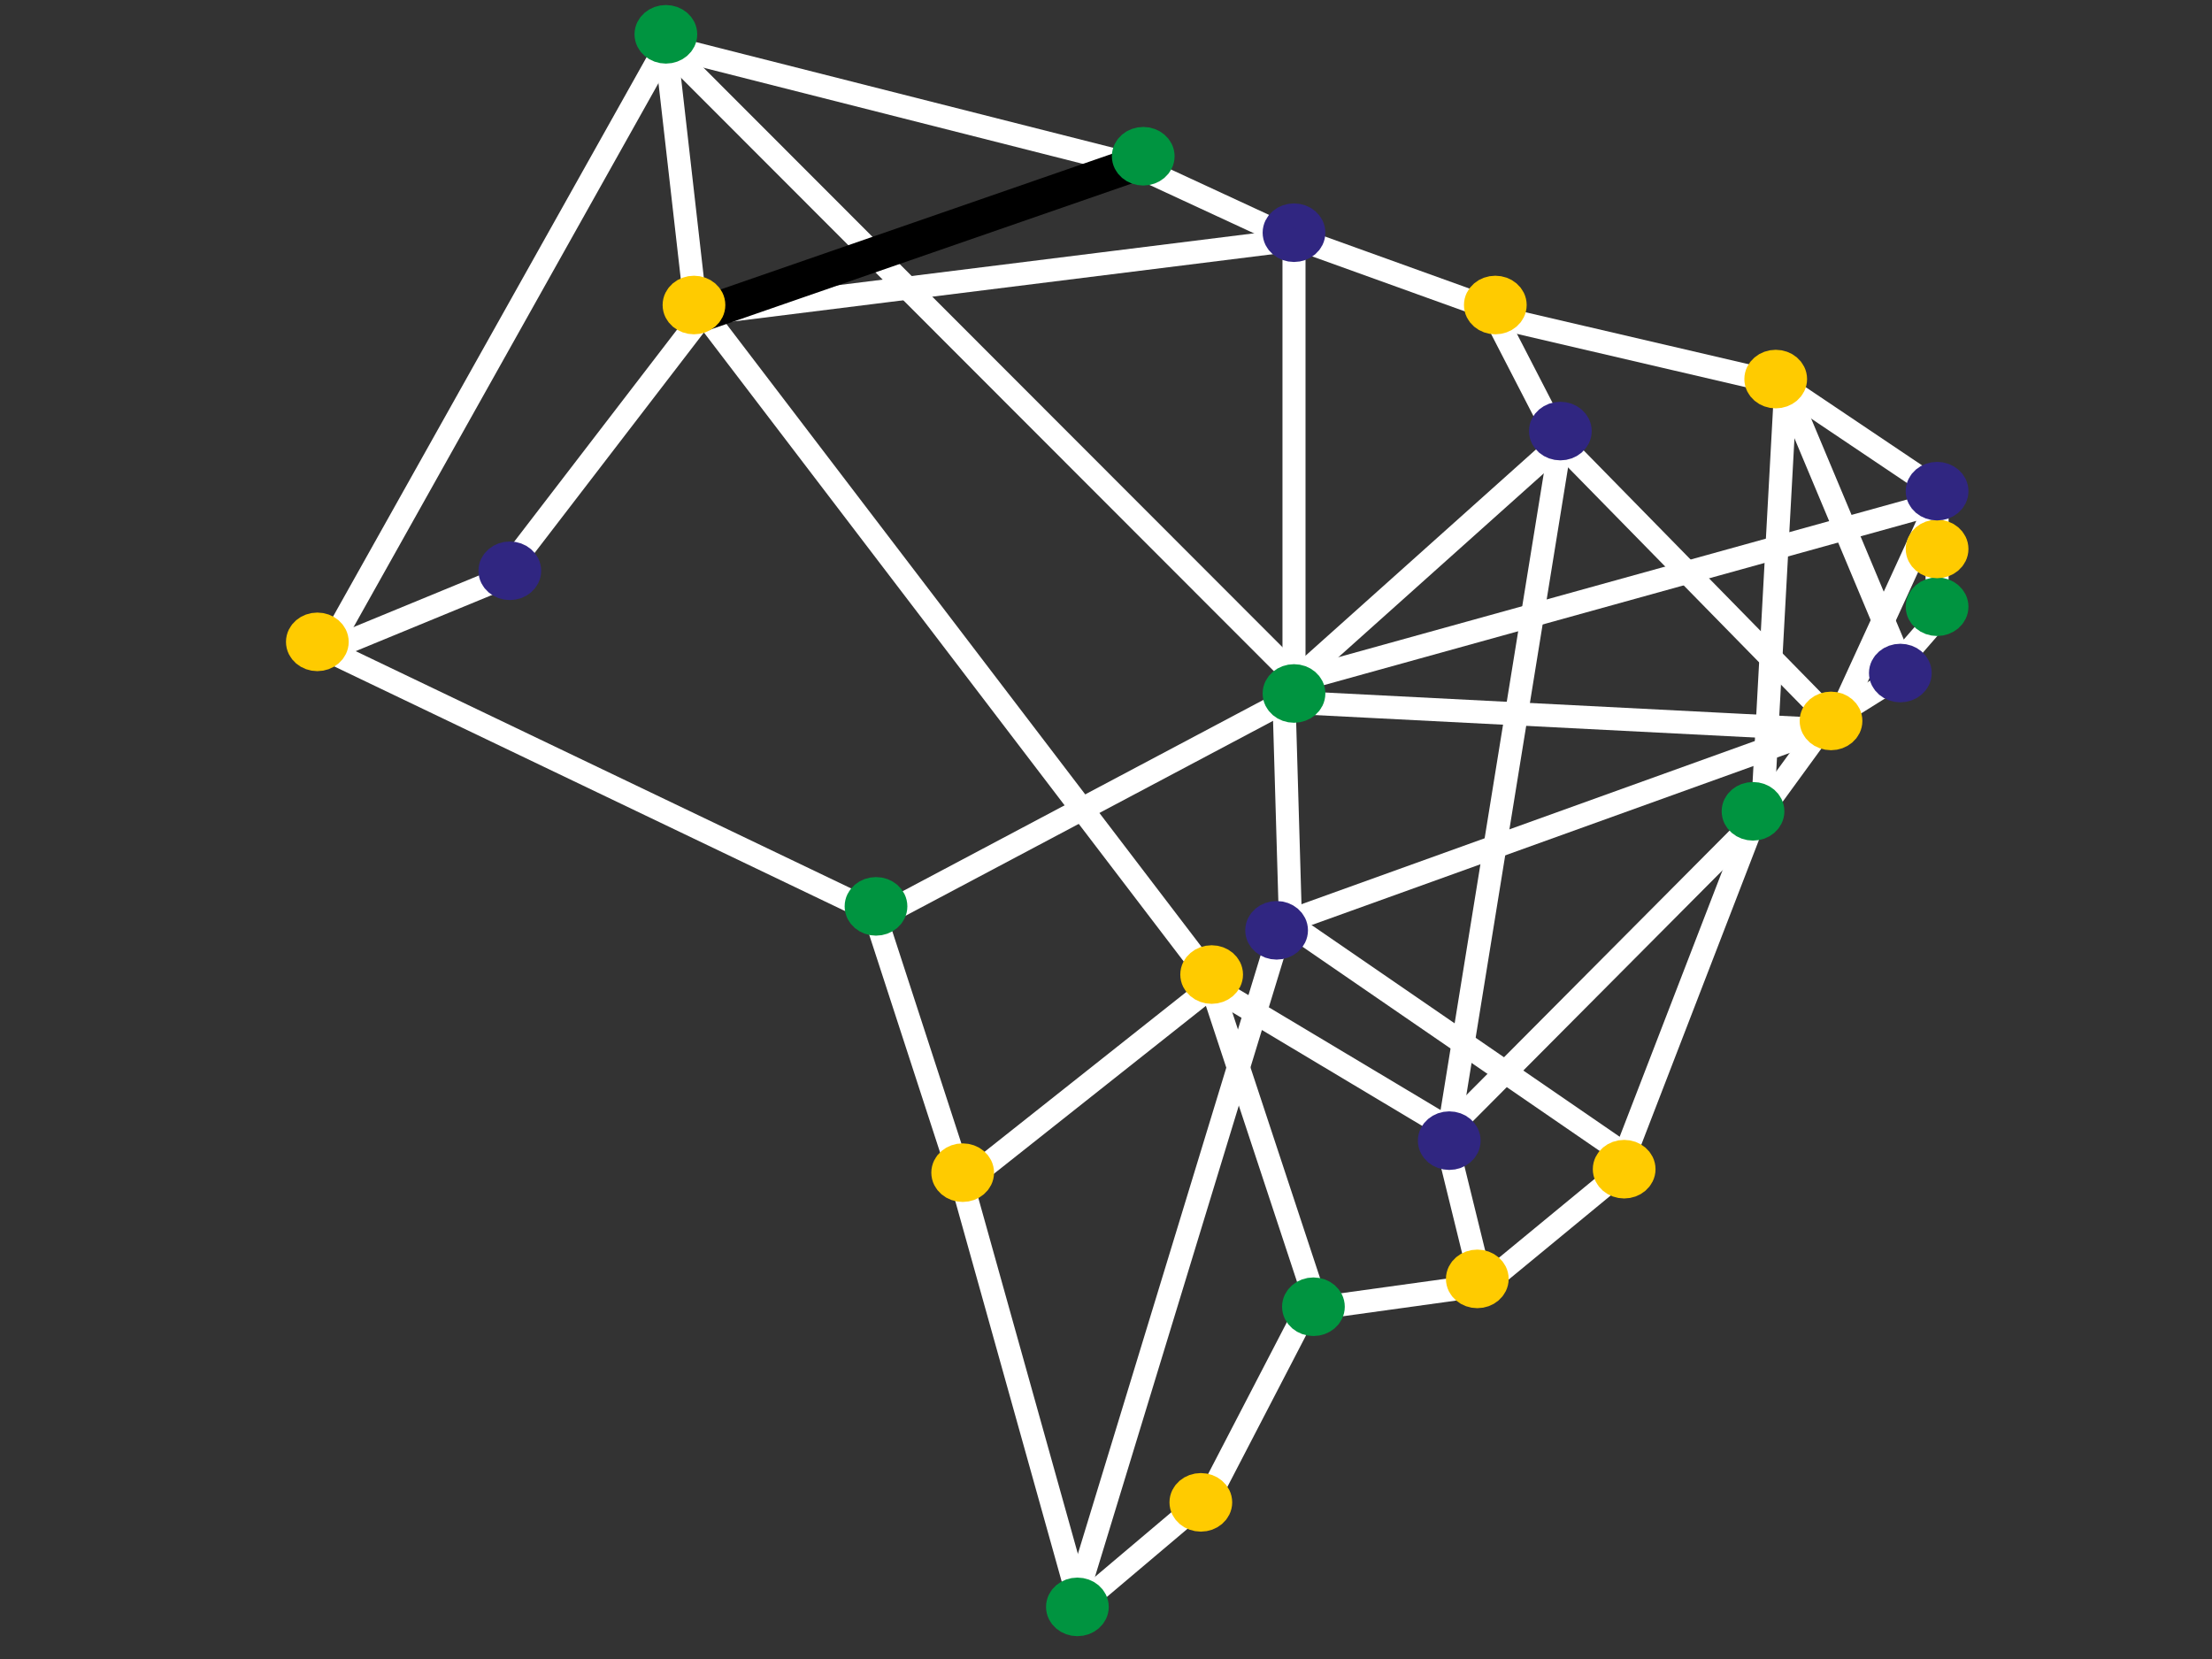 <svg xmlns:xlink="http://www.w3.org/1999/xlink" xmlns="http://www.w3.org/2000/svg" version="1.1"
    viewBox="0.0 0.0 960.0 720.0" fill="none" stroke="none" stroke-linecap="square" stroke-miterlimit="10">
    <rect x="0.0" y="0.0" width="960.0" height="720.0" fill="#333333" stroke="none"/>
    <clipPath id="p.0">
        <path d="m0 0l960.0 0l0 720.0l-960.0 0l0 -720.0z" clip-rule="nonzero" />
    </clipPath>
    <g clip-path="url(#p.0)">
        <path fill="#000000" fill-opacity="0.0" d="m0 0l960.0 0l0 720.0l-960.0 0z" fill-rule="evenodd" />
        <path fill="#000000" fill-opacity="0.0" d="m561.59 295.75l0 -189.543" fill-rule="evenodd" />
        <path stroke="#fff" stroke-width="10.0"
            d="m561.59 295.75l0 -189.543" fill-rule="evenodd" />
        <path fill="#000000" fill-opacity="0.0" d="m765.128 348.417l9.858 -180.22" fill-rule="evenodd" />
        <path stroke="#fff" stroke-width="10.0"
            d="m765.128 348.417l9.858 -180.22" fill-rule="evenodd" />
        <path fill="#000000" fill-opacity="0.0" d="m288.99 20.102l276.913 277.165" fill-rule="evenodd" />
        <path stroke="#fff" stroke-width="10.0"
            d="m288.99 20.102l276.913 277.165" fill-rule="evenodd" />
        <path fill="#000000" fill-opacity="0.0" d="m288.99 20.102l12.189 107.055" fill-rule="evenodd" />
        <path stroke="#fff" stroke-width="10.0"
            d="m288.99 20.102l12.189 107.055" fill-rule="evenodd" />
        <path fill="#000000" fill-opacity="0.0" d="m677.187 192.294l-48.22 297.543" fill-rule="evenodd" />
        <path stroke="#fff" stroke-width="10.0"
            d="m677.187 192.294l-48.22 297.543" fill-rule="evenodd" />
        <path fill="#000000" fill-opacity="0.0" d="m423.909 508.929l101.953 -80.756" fill-rule="evenodd" />
        <path stroke="#fff" stroke-width="10.0"
            d="m423.909 508.929l101.953 -80.756" fill-rule="evenodd" />
        <path fill="#000000" fill-opacity="0.0" d="m557.269 104.671l-251.78 31.402" fill-rule="evenodd" />
        <path stroke="#fff" stroke-width="10.0"
            d="m557.269 104.671l-251.78 31.402" fill-rule="evenodd" />
        <path fill="#000000" fill-opacity="0.0" d="m142.045 282.249l74.898 -30.835" fill-rule="evenodd" />
        <path stroke="#fff" stroke-width="10.0"
            d="m142.045 282.249l74.898 -30.835" fill-rule="evenodd" />
        <path fill="#000000" fill-opacity="0.0" d="m840.687 218.375l-41.701 90.803" fill-rule="evenodd" />
        <path stroke="#fff" stroke-width="10.0"
            d="m840.687 218.375l-41.701 90.803" fill-rule="evenodd" />
        <path fill="#000000" fill-opacity="0.0" d="m840.687 233.026l0 -14.646" fill-rule="evenodd" />
        <path stroke="#fff" stroke-width="10.0"
            d="m840.687 233.026l0 -14.646" fill-rule="evenodd" />
        <path fill="#000000" fill-opacity="0.0" d="m774.974 168.203l61.386 41.26" fill-rule="evenodd" />
        <path stroke="#fff" stroke-width="10.0"
            d="m774.974 168.203l61.386 41.26" fill-rule="evenodd" />
        <path fill="#000000" fill-opacity="0.0" d="m648.964 137.59l115.591 26.929" fill-rule="evenodd" />
        <path stroke="#fff" stroke-width="10.0"
            d="m648.964 137.59l115.591 26.929" fill-rule="evenodd" />
        <path fill="#000000" fill-opacity="0.0" d="m554.047 408.965l-86.457 283.213" fill-rule="evenodd" />
        <path stroke="#fff" stroke-width="10.0"
            d="m554.047 408.965l-86.457 283.213" fill-rule="evenodd" />
        <path fill="#000000" fill-opacity="0.0" d="m380.182 398.57l177.102 -93.921" fill-rule="evenodd" />
        <path stroke="#fff" stroke-width="10.0"
            d="m380.182 398.57l177.102 -93.921" fill-rule="evenodd" />
        <path fill="#000000" fill-opacity="0.0" d="m557.269 304.649l233.071 11.906" fill-rule="evenodd" />
        <path stroke="#fff" stroke-width="10.0"
            d="m557.269 304.649l233.071 11.906" fill-rule="evenodd" />
        <path fill="#000000" fill-opacity="0.0" d="m305.505 136.063l216.032 283.213" fill-rule="evenodd" />
        <path stroke="#fff" stroke-width="10.0"
            d="m305.505 136.063l216.032 283.213" fill-rule="evenodd" />
        <path fill="#000000" fill-opacity="0.0" d="m764.606 351.902l25.732 -35.339" fill-rule="evenodd" />
        <path stroke="#fff" stroke-width="10.0"
            d="m764.606 351.902l25.732 -35.339" fill-rule="evenodd" />
        <path fill="#000000" fill-opacity="0.0" d="m467.585 692.169l-49.795 -178.016" fill-rule="evenodd" />
        <path stroke="#fff" stroke-width="10.0"
            d="m467.585 692.169l-49.795 -178.016" fill-rule="evenodd" />
        <path fill="#000000" fill-opacity="0.0" d="m760.807 357.316l-131.843 132.504" fill-rule="evenodd" />
        <path stroke="#fff" stroke-width="10.0"
            d="m760.807 357.316l-131.843 132.504" fill-rule="evenodd" />
        <path fill="#000000" fill-opacity="0.0" d="m774.974 168.203l49.764 118.677" fill-rule="evenodd" />
        <path stroke="#fff" stroke-width="10.0"
            d="m774.974 168.203l49.764 118.677" fill-rule="evenodd" />
        <path fill="#000000" fill-opacity="0.0" d="m677.187 192.294l-115.591 103.465" fill-rule="evenodd" />
        <path stroke="#fff" stroke-width="10.0"
            d="m677.187 192.294l-115.591 103.465" fill-rule="evenodd" />
        <path fill="#000000" fill-opacity="0.0" d="m216.935 251.404l88.567 -115.339" fill-rule="evenodd" />
        <path stroke="#fff" stroke-width="10.0"
            d="m216.935 251.404l88.567 -115.339" fill-rule="evenodd" />
        <path fill="#000000" fill-opacity="0.0" d="m557.269 304.649l2.898 99.118" fill-rule="evenodd" />
        <path stroke="#fff" stroke-width="10.0"
            d="m557.269 304.649l2.898 99.118" fill-rule="evenodd" />
        <path fill="#000000" fill-opacity="0.0" d="m648.964 137.59l28.22 54.709" fill-rule="evenodd" />
        <path stroke="#fff" stroke-width="10.0"
            d="m648.964 137.59l28.22 54.709" fill-rule="evenodd" />
        <path fill="#000000" fill-opacity="0.0" d="m840.687 243.451l0 25.071" fill-rule="evenodd" />
        <path stroke="#fff" stroke-width="10.0"
            d="m840.687 243.451l0 25.071" fill-rule="evenodd" />
        <path fill="#000000" fill-opacity="0.0" d="m628.969 500.249l12.189 49.575" fill-rule="evenodd" />
        <path stroke="#fff" stroke-width="10.0"
            d="m628.969 500.249l12.189 49.575" fill-rule="evenodd" />
        <path fill="#000000" fill-opacity="0.0" d="m790.339 316.564l-231.969 83.496" fill-rule="evenodd" />
        <path stroke="#fff" stroke-width="10.0"
            d="m790.339 316.564l-231.969 83.496" fill-rule="evenodd" />
        <path fill="#000000" fill-opacity="0.0" d="m677.187 192.294l121.795 124.283" fill-rule="evenodd" />
        <path stroke="#fff" stroke-width="10.0"
            d="m677.187 192.294l121.795 124.283" fill-rule="evenodd" />
        <path fill="#000000" fill-opacity="0.0" d="m525.853 428.163l44.157 133.732" fill-rule="evenodd" />
        <path stroke="#fff" stroke-width="10.0"
            d="m525.853 428.163l44.157 133.732" fill-rule="evenodd" />
        <path fill="#000000" fill-opacity="0.0" d="m565.91 104.671l76.945 27.717" fill-rule="evenodd" />
        <path stroke="#fff" stroke-width="10.0"
            d="m565.91 104.671l76.945 27.717" fill-rule="evenodd" />
        <path fill="#000000" fill-opacity="0.0" d="m628.969 489.824l-103.118 -61.669" fill-rule="evenodd" />
        <path stroke="#fff" stroke-width="10.0"
            d="m628.969 489.824l-103.118 -61.669" fill-rule="evenodd" />
        <path fill="#000000" fill-opacity="0.0" d="m288.99 20.102l-146.929 262.142" fill-rule="evenodd" />
        <path stroke="#fff" stroke-width="10.0"
            d="m288.99 20.102l-146.929 262.142" fill-rule="evenodd" />
        <path fill="#000000" fill-opacity="0.0" d="m374.072 393.358l-232.031 -111.118" fill-rule="evenodd" />
        <path stroke="#fff" stroke-width="10.0"
            d="m374.072 393.358l-232.031 -111.118" fill-rule="evenodd" />
        <path fill="#000000" fill-opacity="0.0" d="m516.841 655.698l-44.945 37.984" fill-rule="evenodd" />
        <path stroke="#fff" stroke-width="10.0"
            d="m516.841 655.698l-44.945 37.984" fill-rule="evenodd" />
        <path fill="#000000" fill-opacity="0.0" d="m558.367 400.066l150.835 103.654" fill-rule="evenodd" />
        <path stroke="#fff" stroke-width="10.0"
            d="m558.367 400.066l150.835 103.654" fill-rule="evenodd" />
        <path fill="#302681"
            d="m622.859 495.036l0 0c0 -2.879 2.736 -5.213 6.11 -5.213l0 0c3.375 0 6.11 2.334 6.11 5.213l0 0c0 2.879 -2.736 5.213 -6.11 5.213l0 0c-3.375 0 -6.11 -2.334 -6.11 -5.213z"
            fill-rule="evenodd" />
        <path stroke="#302681" stroke-width="15.0" stroke-linejoin="round" stroke-linecap="butt"
            d="m622.859 495.036l0 0c0 -2.879 2.736 -5.213 6.11 -5.213l0 0c3.375 0 6.11 2.334 6.11 5.213l0 0c0 2.879 -2.736 5.213 -6.11 5.213l0 0c-3.375 0 -6.11 -2.334 -6.11 -5.213z"
            fill-rule="evenodd" />
        <path fill="#000000" fill-opacity="0.0" d="m760.807 357.316l-55.937 144.882" fill-rule="evenodd" />
        <path stroke="#fff" stroke-width="10.0"
            d="m760.807 357.316l-55.937 144.882" fill-rule="evenodd" />
        <path fill="#ffcb00"
            d="m131.614 278.563l0 0c0 -2.879 2.736 -5.213 6.11 -5.213l0 0c3.375 0 6.11 2.334 6.11 5.213l0 0c0 2.879 -2.736 5.213 -6.11 5.213l0 0c-3.375 0 -6.11 -2.334 -6.11 -5.213z"
            fill-rule="evenodd" />
        <path stroke="#ffcb00" stroke-width="15.0" stroke-linejoin="round" stroke-linecap="butt"
            d="m131.614 278.563l0 0c0 -2.879 2.736 -5.213 6.11 -5.213l0 0c3.375 0 6.11 2.334 6.11 5.213l0 0c0 2.879 -2.736 5.213 -6.11 5.213l0 0c-3.375 0 -6.11 -2.334 -6.11 -5.213z"
            fill-rule="evenodd" />
        <path fill="#ffcb00"
            d="m642.854 132.377l0 0c0 -2.879 2.736 -5.213 6.11 -5.213l0 0c3.375 0 6.11 2.334 6.11 5.213l0 0c0 2.879 -2.736 5.213 -6.11 5.213l0 0c-3.375 0 -6.11 -2.334 -6.11 -5.213z"
            fill-rule="evenodd" />
        <path stroke="#ffcb00" stroke-width="15.0" stroke-linejoin="round" stroke-linecap="butt"
            d="m642.854 132.377l0 0c0 -2.879 2.736 -5.213 6.11 -5.213l0 0c3.375 0 6.11 2.334 6.11 5.213l0 0c0 2.879 -2.736 5.213 -6.11 5.213l0 0c-3.375 0 -6.11 -2.334 -6.11 -5.213z"
            fill-rule="evenodd" />
        <path fill="#000000" fill-opacity="0.0" d="m824.738 286.885l15.937 -18.362" fill-rule="evenodd" />
        <path stroke="#fff" stroke-width="10.0"
            d="m824.738 286.885l15.937 -18.362" fill-rule="evenodd" />
        <path fill="#000000" fill-opacity="0.0" d="m380.182 398.57l37.606 115.559" fill-rule="evenodd" />
        <path stroke="#fff" stroke-width="10.0"
            d="m380.182 398.57l37.606 115.559" fill-rule="evenodd" />
        <path fill="#302681"
            d="m671.077 187.082l0 0c0 -2.879 2.736 -5.213 6.11 -5.213l0 0c3.375 0 6.11 2.334 6.11 5.213l0 0c0 2.879 -2.736 5.213 -6.11 5.213l0 0c-3.375 0 -6.11 -2.334 -6.11 -5.213z"
            fill-rule="evenodd" />
        <path stroke="#302681" stroke-width="15.0" stroke-linejoin="round" stroke-linecap="butt"
            d="m671.077 187.082l0 0c0 -2.879 2.736 -5.213 6.11 -5.213l0 0c3.375 0 6.11 2.334 6.11 5.213l0 0c0 2.879 -2.736 5.213 -6.11 5.213l0 0c-3.375 0 -6.11 -2.334 -6.11 -5.213z"
            fill-rule="evenodd" />
        <path fill="#ffcb00"
            d="m764.544 164.517l0 0c0 -2.879 2.736 -5.213 6.11 -5.213l0 0c3.375 0 6.11 2.334 6.11 5.213l0 0c0 2.879 -2.736 5.213 -6.11 5.213l0 0c-3.375 0 -6.11 -2.334 -6.11 -5.213z"
            fill-rule="evenodd" />
        <path stroke="#ffcb00" stroke-width="15.0" stroke-linejoin="round" stroke-linecap="butt"
            d="m764.544 164.517l0 0c0 -2.879 2.736 -5.213 6.11 -5.213l0 0c3.375 0 6.11 2.334 6.11 5.213l0 0c0 2.879 -2.736 5.213 -6.11 5.213l0 0c-3.375 0 -6.11 -2.334 -6.11 -5.213z"
            fill-rule="evenodd" />
        <path fill="#000000" fill-opacity="0.0" d="m798.98 309.192l21.449 -13.417" fill-rule="evenodd" />
        <path stroke="#fff" stroke-width="10.0"
            d="m798.98 309.192l21.449 -13.417" fill-rule="evenodd" />
        <path fill="#000000" fill-opacity="0.0" d="m700.562 511.103l-53.323 43.937" fill-rule="evenodd" />
        <path stroke="#fff" stroke-width="10.0"
            d="m700.562 511.103l-53.323 43.937" fill-rule="evenodd" />
        <path fill="#000000" fill-opacity="0.0" d="m288.99 20.102l202.835 51.402" fill-rule="evenodd" />
        <path stroke="#fff" stroke-width="10.0"
            d="m288.99 20.102l202.835 51.402" fill-rule="evenodd" />
        <path fill="#ffcb00"
            d="m698.773 507.418l0 0c0 -2.879 2.736 -5.213 6.11 -5.213l0 0c3.375 0 6.11 2.334 6.11 5.213l0 0c0 2.879 -2.736 5.213 -6.11 5.213l0 0c-3.375 0 -6.11 -2.334 -6.11 -5.213z"
            fill-rule="evenodd" />
        <path stroke="#ffcb00" stroke-width="15.0" stroke-linejoin="round" stroke-linecap="butt"
            d="m698.773 507.418l0 0c0 -2.879 2.736 -5.213 6.11 -5.213l0 0c3.375 0 6.11 2.334 6.11 5.213l0 0c0 2.879 -2.736 5.213 -6.11 5.213l0 0c-3.375 0 -6.11 -2.334 -6.11 -5.213z"
            fill-rule="evenodd" />
        <path fill="#302681"
            d="m818.628 292.098l0 0c0 -2.879 2.736 -5.213 6.11 -5.213l0 0c3.375 0 6.11 2.334 6.11 5.213l0 0c0 2.879 -2.736 5.213 -6.11 5.213l0 0c-3.375 0 -6.11 -2.334 -6.11 -5.213z"
            fill-rule="evenodd" />
        <path stroke="#302681" stroke-width="15.0" stroke-linejoin="round" stroke-linecap="butt"
            d="m818.628 292.098l0 0c0 -2.879 2.736 -5.213 6.11 -5.213l0 0c3.375 0 6.11 2.334 6.11 5.213l0 0c0 2.879 -2.736 5.213 -6.11 5.213l0 0c-3.375 0 -6.11 -2.334 -6.11 -5.213z"
            fill-rule="evenodd" />
        <path fill="#009440"
            d="m461.475 697.381l0 0c0 -2.879 2.736 -5.213 6.11 -5.213l0 0c3.375 0 6.11 2.334 6.11 5.213l0 0c0 2.879 -2.736 5.213 -6.11 5.213l0 0c-3.375 0 -6.11 -2.334 -6.11 -5.213z"
            fill-rule="evenodd" />
        <path stroke="#009440" stroke-width="15.0" stroke-linejoin="round" stroke-linecap="butt"
            d="m461.475 697.381l0 0c0 -2.879 2.736 -5.213 6.11 -5.213l0 0c3.375 0 6.11 2.334 6.11 5.213l0 0c0 2.879 -2.736 5.213 -6.11 5.213l0 0c-3.375 0 -6.11 -2.334 -6.11 -5.213z"
            fill-rule="evenodd" />
        <path fill="#009440"
            d="m282.879 14.89l0 0c0 -2.879 2.736 -5.213 6.11 -5.213l0 0c3.375 0 6.11 2.334 6.11 5.213l0 0c0 2.879 -2.736 5.213 -6.11 5.213l0 0c-3.375 0 -6.11 -2.334 -6.11 -5.213z"
            fill-rule="evenodd" />
        <path stroke="#009440" stroke-width="15.0" stroke-linejoin="round" stroke-linecap="butt"
            d="m282.879 14.89l0 0c0 -2.879 2.736 -5.213 6.11 -5.213l0 0c3.375 0 6.11 2.334 6.11 5.213l0 0c0 2.879 -2.736 5.213 -6.11 5.213l0 0c-3.375 0 -6.11 -2.334 -6.11 -5.213z"
            fill-rule="evenodd" />
        <path fill="#000000" fill-opacity="0.0" d="m561.59 295.75l279.087 -77.386" fill-rule="evenodd" />
        <path stroke="#fff" stroke-width="10.0"
            d="m561.59 295.75l279.087 -77.386" fill-rule="evenodd" />
        <path fill="#009440"
            d="m374.072 393.358l0 0c0 -2.879 2.736 -5.213 6.11 -5.213l0 0c3.375 0 6.11 2.334 6.11 5.213l0 0c0 2.879 -2.736 5.213 -6.11 5.213l0 0c-3.375 0 -6.11 -2.334 -6.11 -5.213z"
            fill-rule="evenodd" />
        <path stroke="#009440" stroke-width="15.0" stroke-linejoin="round" stroke-linecap="butt"
            d="m374.072 393.358l0 0c0 -2.879 2.736 -5.213 6.11 -5.213l0 0c3.375 0 6.11 2.334 6.11 5.213l0 0c0 2.879 -2.736 5.213 -6.11 5.213l0 0c-3.375 0 -6.11 -2.334 -6.11 -5.213z"
            fill-rule="evenodd" />
        <path fill="#ffcb00"
            d="m519.743 422.951l0 0c0 -2.879 2.736 -5.213 6.11 -5.213l0 0c3.375 0 6.11 2.334 6.11 5.213l0 0c0 2.879 -2.736 5.213 -6.11 5.213l0 0c-3.375 0 -6.11 -2.334 -6.11 -5.213z"
            fill-rule="evenodd" />
        <path stroke="#ffcb00" stroke-width="15.0" stroke-linejoin="round" stroke-linecap="butt"
            d="m519.743 422.951l0 0c0 -2.879 2.736 -5.213 6.11 -5.213l0 0c3.375 0 6.11 2.334 6.11 5.213l0 0c0 2.879 -2.736 5.213 -6.11 5.213l0 0c-3.375 0 -6.11 -2.334 -6.11 -5.213z"
            fill-rule="evenodd" />
        <path fill="#302681"
            d="m215.145 247.718l0 0c0 -2.879 2.736 -5.213 6.11 -5.213l0 0c3.375 0 6.11 2.334 6.11 5.213l0 0c0 2.879 -2.736 5.213 -6.11 5.213l0 0c-3.375 0 -6.11 -2.334 -6.11 -5.213z"
            fill-rule="evenodd" />
        <path stroke="#302681" stroke-width="15.0" stroke-linejoin="round" stroke-linecap="butt"
            d="m215.145 247.718l0 0c0 -2.879 2.736 -5.213 6.11 -5.213l0 0c3.375 0 6.11 2.334 6.11 5.213l0 0c0 2.879 -2.736 5.213 -6.11 5.213l0 0c-3.375 0 -6.11 -2.334 -6.11 -5.213z"
            fill-rule="evenodd" />
        <path fill="#302681"
            d="m547.937 403.752l0 0c0 -2.879 2.736 -5.213 6.11 -5.213l0 0c3.375 0 6.11 2.334 6.11 5.213l0 0c0 2.879 -2.736 5.213 -6.11 5.213l0 0c-3.375 0 -6.11 -2.334 -6.11 -5.213z"
            fill-rule="evenodd" />
        <path stroke="#302681" stroke-width="15.0" stroke-linejoin="round" stroke-linecap="butt"
            d="m547.937 403.752l0 0c0 -2.879 2.736 -5.213 6.11 -5.213l0 0c3.375 0 6.11 2.334 6.11 5.213l0 0c0 2.879 -2.736 5.213 -6.11 5.213l0 0c-3.375 0 -6.11 -2.334 -6.11 -5.213z"
            fill-rule="evenodd" />
        <path fill="#ffcb00"
            d="m788.549 312.878l0 0c0 -2.879 2.736 -5.213 6.11 -5.213l0 0c3.375 0 6.11 2.334 6.11 5.213l0 0c0 2.879 -2.736 5.213 -6.11 5.213l0 0c-3.375 0 -6.11 -2.334 -6.11 -5.213z"
            fill-rule="evenodd" />
        <path stroke="#ffcb00" stroke-width="15.0" stroke-linejoin="round" stroke-linecap="butt"
            d="m788.549 312.878l0 0c0 -2.879 2.736 -5.213 6.11 -5.213l0 0c3.375 0 6.11 2.334 6.11 5.213l0 0c0 2.879 -2.736 5.213 -6.11 5.213l0 0c-3.375 0 -6.11 -2.334 -6.11 -5.213z"
            fill-rule="evenodd" />
        <path fill="#009440"
            d="m754.697 352.103l0 0c0 -2.879 2.736 -5.213 6.11 -5.213l0 0c3.375 0 6.11 2.334 6.11 5.213l0 0c0 2.879 -2.736 5.213 -6.11 5.213l0 0c-3.375 0 -6.11 -2.334 -6.11 -5.213z"
            fill-rule="evenodd" />
        <path stroke="#009440" stroke-width="15.0" stroke-linejoin="round" stroke-linecap="butt"
            d="m754.697 352.103l0 0c0 -2.879 2.736 -5.213 6.11 -5.213l0 0c3.375 0 6.11 2.334 6.11 5.213l0 0c0 2.879 -2.736 5.213 -6.11 5.213l0 0c-3.375 0 -6.11 -2.334 -6.11 -5.213z"
            fill-rule="evenodd" />
        <path fill="#000000" fill-opacity="0.0" d="m491.839 71.491l63.654 29.48" fill-rule="evenodd" />
        <path stroke="#fff" stroke-width="10.0"
            d="m491.839 71.491l63.654 29.48" fill-rule="evenodd" />
        <path fill="#302681"
            d="m555.48 100.986l0 0c0 -2.879 2.736 -5.213 6.11 -5.213l0 0c3.375 0 6.11 2.334 6.11 5.213l0 0c0 2.879 -2.736 5.213 -6.11 5.213l0 0c-3.375 0 -6.11 -2.334 -6.11 -5.213z"
            fill-rule="evenodd" />
        <path stroke="#302681" stroke-width="15.0" stroke-linejoin="round" stroke-linecap="butt"
            d="m555.48 100.986l0 0c0 -2.879 2.736 -5.213 6.11 -5.213l0 0c3.375 0 6.11 2.334 6.11 5.213l0 0c0 2.879 -2.736 5.213 -6.11 5.213l0 0c-3.375 0 -6.11 -2.334 -6.11 -5.213z"
            fill-rule="evenodd" />
        <path fill="#009440"
            d="m834.577 263.315l0 0c0 -2.879 2.736 -5.213 6.11 -5.213l0 0c3.375 0 6.11 2.334 6.11 5.213l0 0c0 2.879 -2.736 5.213 -6.11 5.213l0 0c-3.375 0 -6.11 -2.334 -6.11 -5.213z"
            fill-rule="evenodd" />
        <path stroke="#009440" stroke-width="15.0" stroke-linejoin="round" stroke-linecap="butt"
            d="m834.577 263.315l0 0c0 -2.879 2.736 -5.213 6.11 -5.213l0 0c3.375 0 6.11 2.334 6.11 5.213l0 0c0 2.879 -2.736 5.213 -6.11 5.213l0 0c-3.375 0 -6.11 -2.334 -6.11 -5.213z"
            fill-rule="evenodd" />
        <path fill="#000000" fill-opacity="0.0" d="m636.824 558.718l-60.693 8.409" fill-rule="evenodd" />
        <path stroke="#fff" stroke-width="10.0"
            d="m636.824 558.718l-60.693 8.409" fill-rule="evenodd" />
        <path fill="#ffcb00"
            d="m635.034 555.032l0 0c0 -2.879 2.736 -5.213 6.11 -5.213l0 0c3.375 0 6.11 2.334 6.11 5.213l0 0c0 2.879 -2.736 5.213 -6.11 5.213l0 0c-3.375 0 -6.11 -2.334 -6.11 -5.213z"
            fill-rule="evenodd" />
        <path stroke="#ffcb00" stroke-width="15.0" stroke-linejoin="round" stroke-linecap="butt"
            d="m635.034 555.032l0 0c0 -2.879 2.736 -5.213 6.11 -5.213l0 0c3.375 0 6.11 2.334 6.11 5.213l0 0c0 2.879 -2.736 5.213 -6.11 5.213l0 0c-3.375 0 -6.11 -2.334 -6.11 -5.213z"
            fill-rule="evenodd" />
        <path fill="#000000" fill-opacity="0.0" d="m565.705 570.803l-40.221 77.512" fill-rule="evenodd" />
        <path stroke="#fff" stroke-width="10.0"
            d="m565.705 570.803l-40.221 77.512" fill-rule="evenodd" />
        <path fill="#ffcb00"
            d="m515.051 652.012l0 0c0 -2.879 2.736 -5.213 6.11 -5.213l0 0c3.375 0 6.11 2.334 6.11 5.213l0 0c0 2.879 -2.736 5.213 -6.11 5.213l0 0c-3.375 0 -6.11 -2.334 -6.11 -5.213z"
            fill-rule="evenodd" />
        <path stroke="#ffcb00" stroke-width="15.0" stroke-linejoin="round" stroke-linecap="butt"
            d="m515.051 652.012l0 0c0 -2.879 2.736 -5.213 6.11 -5.213l0 0c3.375 0 6.11 2.334 6.11 5.213l0 0c0 2.879 -2.736 5.213 -6.11 5.213l0 0c-3.375 0 -6.11 -2.334 -6.11 -5.213z"
            fill-rule="evenodd" />
        <path fill="#009440"
            d="m563.915 567.117l0 0c0 -2.879 2.736 -5.213 6.11 -5.213l0 0c3.375 0 6.11 2.334 6.11 5.213l0 0c0 2.879 -2.736 5.213 -6.11 5.213l0 0c-3.375 0 -6.11 -2.334 -6.11 -5.213z"
            fill-rule="evenodd" />
        <path stroke="#009440" stroke-width="15.0" stroke-linejoin="round" stroke-linecap="butt"
            d="m563.915 567.117l0 0c0 -2.879 2.736 -5.213 6.11 -5.213l0 0c3.375 0 6.11 2.334 6.11 5.213l0 0c0 2.879 -2.736 5.213 -6.11 5.213l0 0c-3.375 0 -6.11 -2.334 -6.11 -5.213z"
            fill-rule="evenodd" />
        <path fill="#ffcb00"
            d="m411.688 508.929l0 0c0 -2.879 2.736 -5.213 6.11 -5.213l0 0c3.375 0 6.11 2.334 6.11 5.213l0 0c0 2.879 -2.736 5.213 -6.11 5.213l0 0c-3.375 0 -6.11 -2.334 -6.11 -5.213z"
            fill-rule="evenodd" />
        <path stroke="#ffcb00" stroke-width="15.0" stroke-linejoin="round" stroke-linecap="butt"
            d="m411.688 508.929l0 0c0 -2.879 2.736 -5.213 6.11 -5.213l0 0c3.375 0 6.11 2.334 6.11 5.213l0 0c0 2.879 -2.736 5.213 -6.11 5.213l0 0c-3.375 0 -6.11 -2.334 -6.11 -5.213z"
            fill-rule="evenodd" />
        <path fill="#ffcb00"
            d="m834.577 238.239l0 0c0 -2.879 2.736 -5.213 6.11 -5.213l0 0c3.375 0 6.11 2.334 6.11 5.213l0 0c0 2.879 -2.736 5.213 -6.11 5.213l0 0c-3.375 0 -6.11 -2.334 -6.11 -5.213z"
            fill-rule="evenodd" />
        <path stroke="#ffcb00" stroke-width="15.0" stroke-linejoin="round" stroke-linecap="butt"
            d="m834.577 238.239l0 0c0 -2.879 2.736 -5.213 6.11 -5.213l0 0c3.375 0 6.11 2.334 6.11 5.213l0 0c0 2.879 -2.736 5.213 -6.11 5.213l0 0c-3.375 0 -6.11 -2.334 -6.11 -5.213z"
            fill-rule="evenodd" />
        <path fill="#302681"
            d="m834.577 213.163l0 0c0 -2.879 2.736 -5.213 6.11 -5.213l0 0c3.375 0 6.11 2.334 6.11 5.213l0 0c0 2.879 -2.736 5.213 -6.11 5.213l0 0c-3.375 0 -6.11 -2.334 -6.11 -5.213z"
            fill-rule="evenodd" />
        <path stroke="#302681" stroke-width="15.0" stroke-linejoin="round" stroke-linecap="butt"
            d="m834.577 213.163l0 0c0 -2.879 2.736 -5.213 6.11 -5.213l0 0c3.375 0 6.11 2.334 6.11 5.213l0 0c0 2.879 -2.736 5.213 -6.11 5.213l0 0c-3.375 0 -6.11 -2.334 -6.11 -5.213z"
            fill-rule="evenodd" />
        <path fill="#009440"
            d="m555.48 300.963l0 0c0 -2.879 2.736 -5.213 6.11 -5.213l0 0c3.375 0 6.11 2.334 6.11 5.213l0 0c0 2.879 -2.736 5.213 -6.11 5.213l0 0c-3.375 0 -6.11 -2.334 -6.11 -5.213z"
            fill-rule="evenodd" />
        <path stroke="#009440" stroke-width="15.0" stroke-linejoin="round" stroke-linecap="butt"
            d="m555.48 300.963l0 0c0 -2.879 2.736 -5.213 6.11 -5.213l0 0c3.375 0 6.11 2.334 6.11 5.213l0 0c0 2.879 -2.736 5.213 -6.11 5.213l0 0c-3.375 0 -6.11 -2.334 -6.11 -5.213z"
            fill-rule="evenodd" />
        <path fill="#000000" fill-opacity="0.0" d="m491.839 71.491l-186.331 64.567" fill-rule="evenodd" />
        <path stroke="#000" stroke-width="15.0" stroke-linejoin="round" stroke-linecap="round"
            d="m491.839 71.491l-186.331 64.567" fill-rule="evenodd" />
        <path fill="#ffcb00"
            d="m295.074 132.377l0 0c0 -2.879 2.736 -5.213 6.11 -5.213l0 0c3.375 0 6.11 2.334 6.11 5.213l0 0c0 2.879 -2.736 5.213 -6.11 5.213l0 0c-3.375 0 -6.11 -2.334 -6.11 -5.213z"
            fill-rule="evenodd" />
        <path stroke="#ffcb00" stroke-width="15.0" stroke-linejoin="round" stroke-linecap="butt"
            d="m295.074 132.377l0 0c0 -2.879 2.736 -5.213 6.11 -5.213l0 0c3.375 0 6.11 2.334 6.11 5.213l0 0c0 2.879 -2.736 5.213 -6.11 5.213l0 0c-3.375 0 -6.11 -2.334 -6.11 -5.213z"
            fill-rule="evenodd" />
        <path fill="#009440"
            d="m490.049 67.805l0 0c0 -2.879 2.736 -5.213 6.11 -5.213l0 0c3.375 0 6.11 2.334 6.11 5.213l0 0c0 2.879 -2.736 5.213 -6.11 5.213l0 0c-3.375 0 -6.11 -2.334 -6.11 -5.213z"
            fill-rule="evenodd" />
        <path stroke="#009440" stroke-width="15.0" stroke-linejoin="round" stroke-linecap="butt"
            d="m490.049 67.805l0 0c0 -2.879 2.736 -5.213 6.11 -5.213l0 0c3.375 0 6.11 2.334 6.11 5.213l0 0c0 2.879 -2.736 5.213 -6.11 5.213l0 0c-3.375 0 -6.11 -2.334 -6.11 -5.213z"
            fill-rule="evenodd" />
    </g>
</svg>
